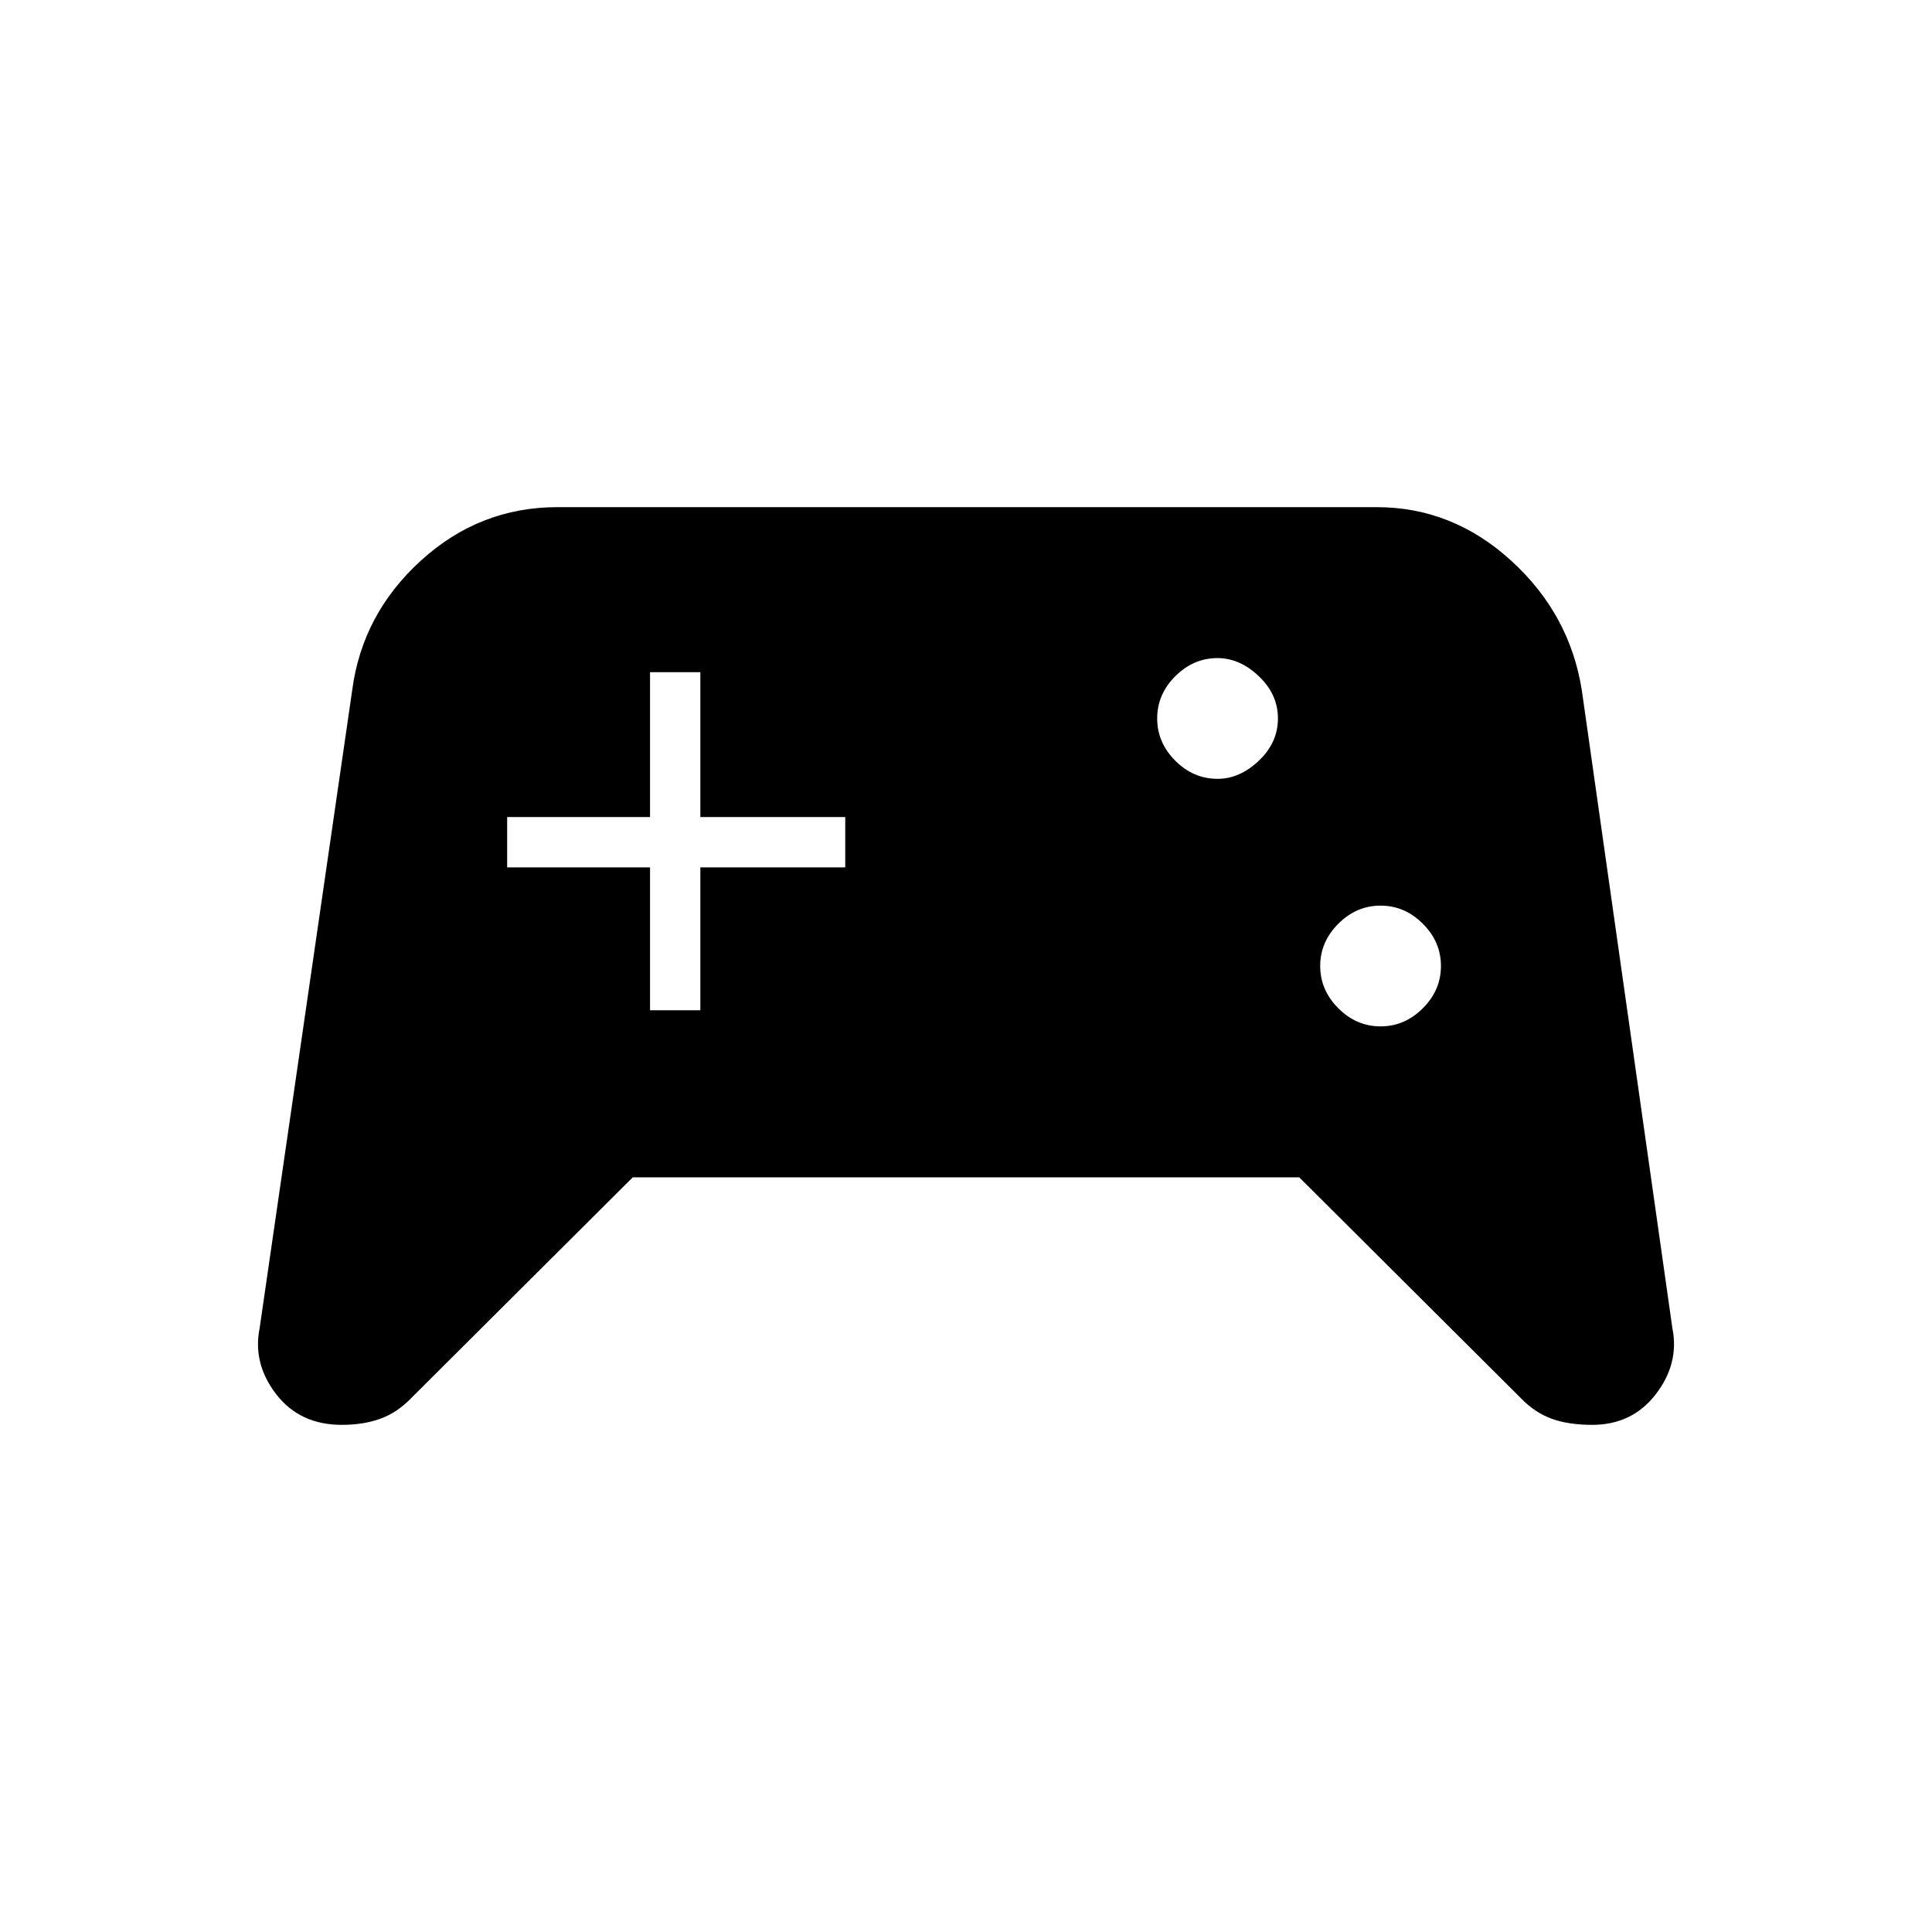 <svg xmlns="http://www.w3.org/2000/svg" height="48" viewBox="0 -960 960 960" width="48"><path d="M169.84-252q-20.9 0-32.62-15.25Q125.5-282.5 129-300l46-317q4.97-37.87 34.13-64.43Q238.29-708 276.97-708h407.06q37.68 0 66.84 26.57Q780.03-654.87 786-617l45 317q3.5 17.5-8.22 32.75T791.16-252q-11.71 0-20.04-3-8.33-3-15.15-10L645.58-375H314.42L204.03-265q-6.82 7-15.15 10t-19.04 3ZM686-450q12 0 21-9t9-21q0-12-9-21t-21-9q-12 0-21 9t-9 21q0 12 9 21t21 9Zm-81-123q11 0 20.5-9t9.5-21q0-12-9.5-21t-20.5-9q-12 0-21 9t-9 21q0 12 9 21t21 9ZM323-458h25v-71h72v-25h-72v-72h-25v72h-71v25h71v71Z"/></svg>